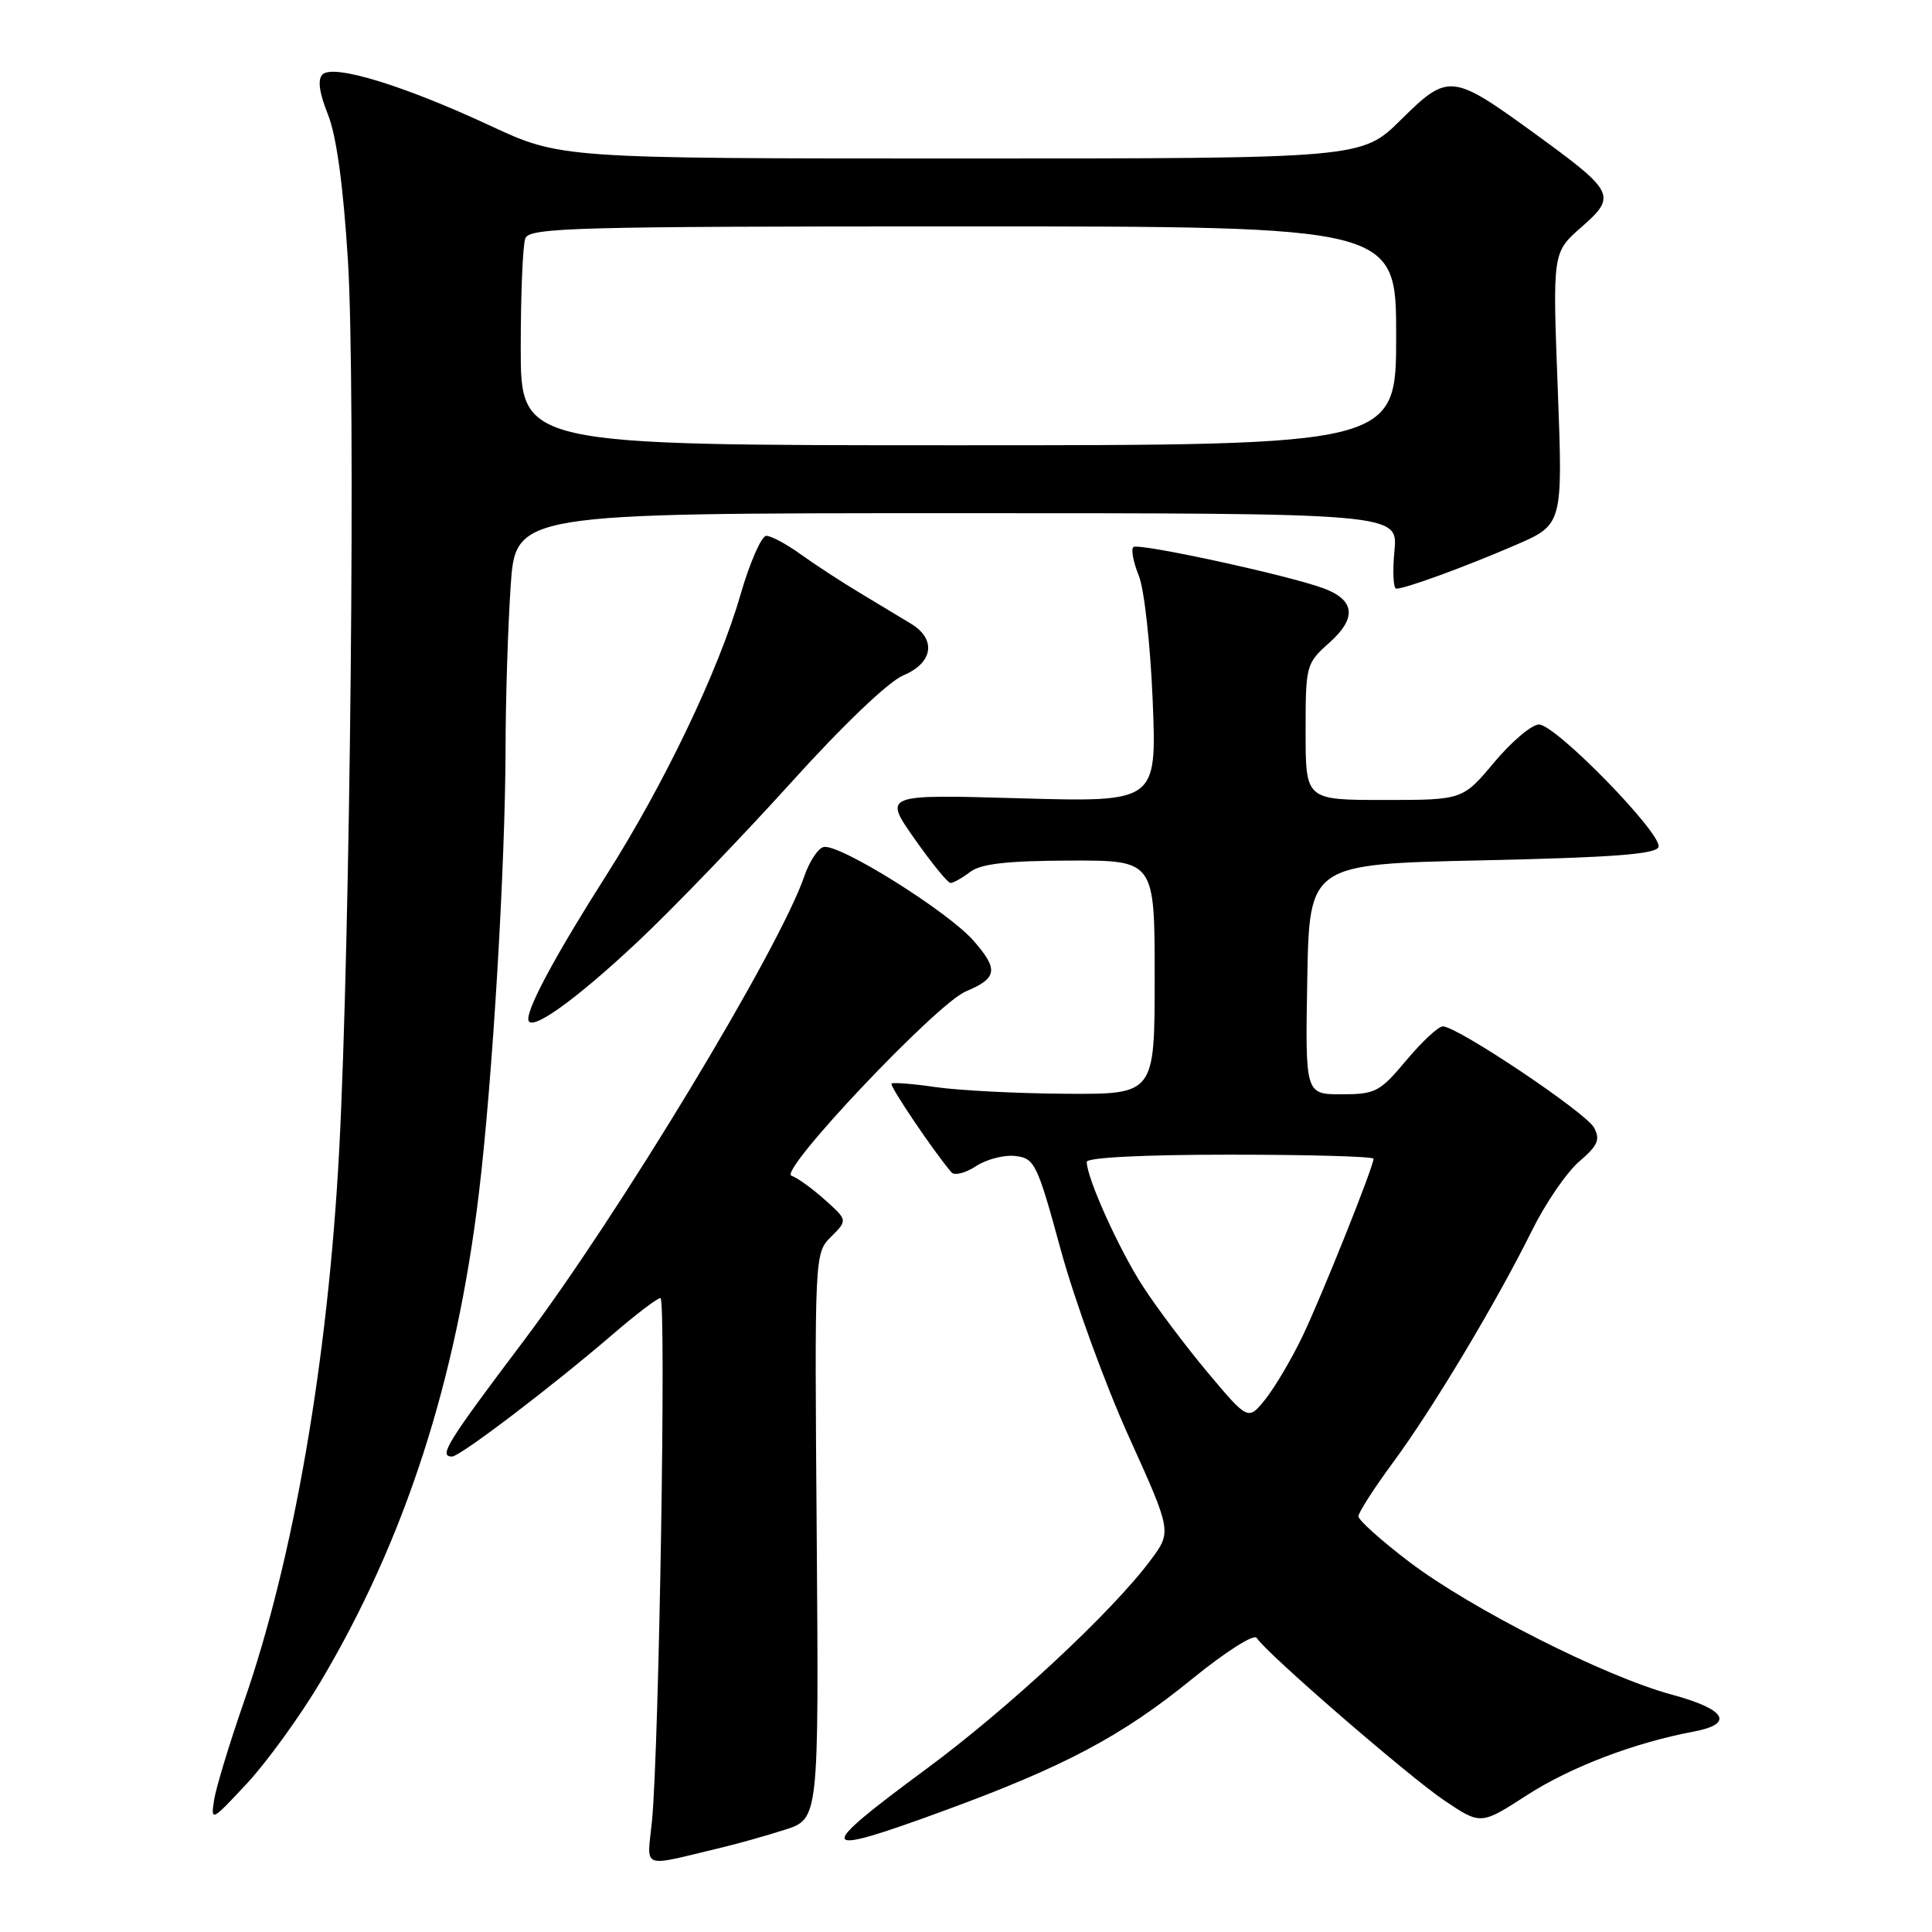 <?xml version="1.0" encoding="UTF-8" standalone="no"?>
<!DOCTYPE svg PUBLIC "-//W3C//DTD SVG 1.1//EN" "http://www.w3.org/Graphics/SVG/1.1/DTD/svg11.dtd" >
<svg xmlns="http://www.w3.org/2000/svg" xmlns:xlink="http://www.w3.org/1999/xlink" version="1.1" viewBox="0 0 256 256">
 <g >
 <path fill="currentColor"
d=" M 95.50 244.84 C 97.70 244.32 101.53 243.24 104.00 242.45 C 108.50 241.01 108.50 241.01 108.22 203.54 C 107.93 166.11 107.93 166.07 110.13 163.87 C 112.32 161.68 112.32 161.68 109.28 158.96 C 107.61 157.47 105.63 156.04 104.87 155.79 C 103.10 155.20 124.09 133.00 127.97 131.37 C 132.17 129.61 132.34 128.46 128.98 124.63 C 125.57 120.75 111.26 111.80 109.15 112.23 C 108.41 112.38 107.25 114.13 106.57 116.12 C 103.26 125.77 82.00 160.95 69.30 177.79 C 59.21 191.17 58.08 193.00 59.90 193.00 C 60.95 193.00 73.10 183.76 81.14 176.85 C 84.24 174.18 87.10 172.00 87.51 172.00 C 88.30 172.00 87.33 231.77 86.39 241.29 C 85.74 247.81 84.73 247.41 95.50 244.84 Z  M 125.25 239.87 C 141.04 234.08 148.70 230.01 157.91 222.51 C 162.38 218.87 166.17 216.46 166.52 217.03 C 167.74 219.01 186.58 235.33 191.35 238.55 C 196.21 241.82 196.21 241.82 202.28 237.90 C 208.06 234.16 216.52 230.93 224.39 229.45 C 229.87 228.43 228.73 226.49 221.50 224.54 C 212.64 222.14 194.96 213.20 186.75 206.97 C 183.04 204.15 180.00 201.43 180.00 200.92 C 180.00 200.42 182.07 197.19 184.61 193.75 C 189.87 186.62 198.29 172.55 203.02 163.00 C 204.79 159.43 207.59 155.34 209.24 153.92 C 211.72 151.80 212.07 151.00 211.22 149.42 C 210.15 147.42 193.10 136.00 191.19 136.00 C 190.59 136.00 188.41 138.03 186.34 140.50 C 182.84 144.69 182.24 145.00 177.76 145.00 C 172.95 145.00 172.95 145.00 173.22 129.75 C 173.50 114.50 173.50 114.50 196.42 114.00 C 213.65 113.62 219.44 113.19 219.76 112.23 C 220.32 110.54 206.14 96.00 203.92 96.00 C 202.97 96.00 200.30 98.25 198.00 101.00 C 193.81 106.00 193.81 106.00 183.41 106.00 C 173.00 106.00 173.00 106.00 173.00 96.99 C 173.00 88.13 173.05 87.92 176.17 85.14 C 179.78 81.91 179.55 79.54 175.47 77.99 C 170.95 76.27 150.78 71.89 150.17 72.49 C 149.85 72.81 150.18 74.52 150.90 76.29 C 151.62 78.06 152.44 85.49 152.74 92.90 C 153.27 106.29 153.27 106.29 135.16 105.78 C 117.05 105.26 117.05 105.26 121.17 111.13 C 123.44 114.36 125.59 117.00 125.95 117.00 C 126.32 117.00 127.49 116.34 128.56 115.53 C 129.99 114.45 133.45 114.06 141.75 114.03 C 153.00 114.00 153.00 114.00 153.00 129.50 C 153.00 145.00 153.00 145.00 141.25 144.93 C 134.79 144.89 127.03 144.49 124.00 144.05 C 120.97 143.61 118.33 143.40 118.13 143.58 C 117.82 143.85 123.71 152.58 126.07 155.34 C 126.46 155.81 127.93 155.44 129.33 154.52 C 130.73 153.60 133.08 153.00 134.56 153.18 C 137.10 153.48 137.44 154.18 140.56 165.62 C 142.38 172.28 146.43 183.41 149.57 190.35 C 155.27 202.96 155.27 202.96 152.46 206.73 C 147.40 213.54 133.63 226.36 122.72 234.41 C 107.75 245.46 108.08 246.17 125.25 239.87 Z  M 42.45 222.88 C 53.65 204.05 60.49 182.95 63.47 158.00 C 65.28 142.88 66.96 114.70 66.99 99.00 C 67.00 92.67 67.30 83.11 67.66 77.75 C 68.30 68.00 68.30 68.00 126.78 68.00 C 185.25 68.00 185.25 68.00 184.77 73.00 C 184.51 75.75 184.62 78.00 185.02 78.00 C 186.24 78.00 194.13 75.11 200.80 72.23 C 207.09 69.51 207.09 69.51 206.41 51.48 C 205.72 33.45 205.72 33.45 209.53 30.11 C 214.26 25.96 214.00 25.44 203.42 17.74 C 192.37 9.71 191.92 9.66 185.63 15.87 C 180.44 21.00 180.44 21.00 127.36 21.00 C 74.29 21.00 74.29 21.00 64.90 16.63 C 53.42 11.29 44.14 8.46 42.73 9.87 C 42.06 10.54 42.30 12.29 43.45 15.16 C 44.58 17.98 45.48 24.56 46.10 34.47 C 47.15 51.21 46.42 124.64 44.94 152.50 C 43.46 180.22 38.90 206.61 32.32 225.50 C 30.41 231.00 28.63 236.85 28.37 238.50 C 27.91 241.41 28.04 241.35 32.72 236.32 C 35.37 233.47 39.75 227.42 42.45 222.88 Z  M 84.61 124.68 C 89.18 120.38 98.20 111.01 104.67 103.86 C 111.68 96.09 117.74 90.30 119.71 89.48 C 123.63 87.84 124.10 84.72 120.75 82.67 C 119.51 81.92 116.47 80.08 114.00 78.60 C 111.53 77.12 107.97 74.80 106.10 73.45 C 104.23 72.10 102.18 71.00 101.54 71.00 C 100.90 71.00 99.35 74.54 98.10 78.86 C 95.21 88.87 88.00 103.93 80.30 116.04 C 73.81 126.24 70.00 133.27 70.00 135.02 C 70.00 137.00 76.10 132.68 84.61 124.68 Z  M 160.04 181.88 C 157.10 178.37 153.19 173.17 151.36 170.32 C 148.21 165.42 144.00 156.07 144.00 153.96 C 144.00 153.38 151.49 153.00 163.00 153.00 C 173.45 153.00 182.00 153.24 182.00 153.54 C 182.00 154.59 175.20 171.58 172.62 177.00 C 171.17 180.03 168.95 183.79 167.69 185.38 C 165.39 188.25 165.39 188.25 160.04 181.88 Z  M 69.00 46.08 C 69.00 38.98 69.27 32.45 69.61 31.58 C 70.15 30.16 76.19 30.00 127.61 30.00 C 185.00 30.00 185.00 30.00 185.00 44.50 C 185.00 59.00 185.00 59.00 127.00 59.00 C 69.00 59.00 69.00 59.00 69.00 46.08 Z "/>
</g>
</svg>